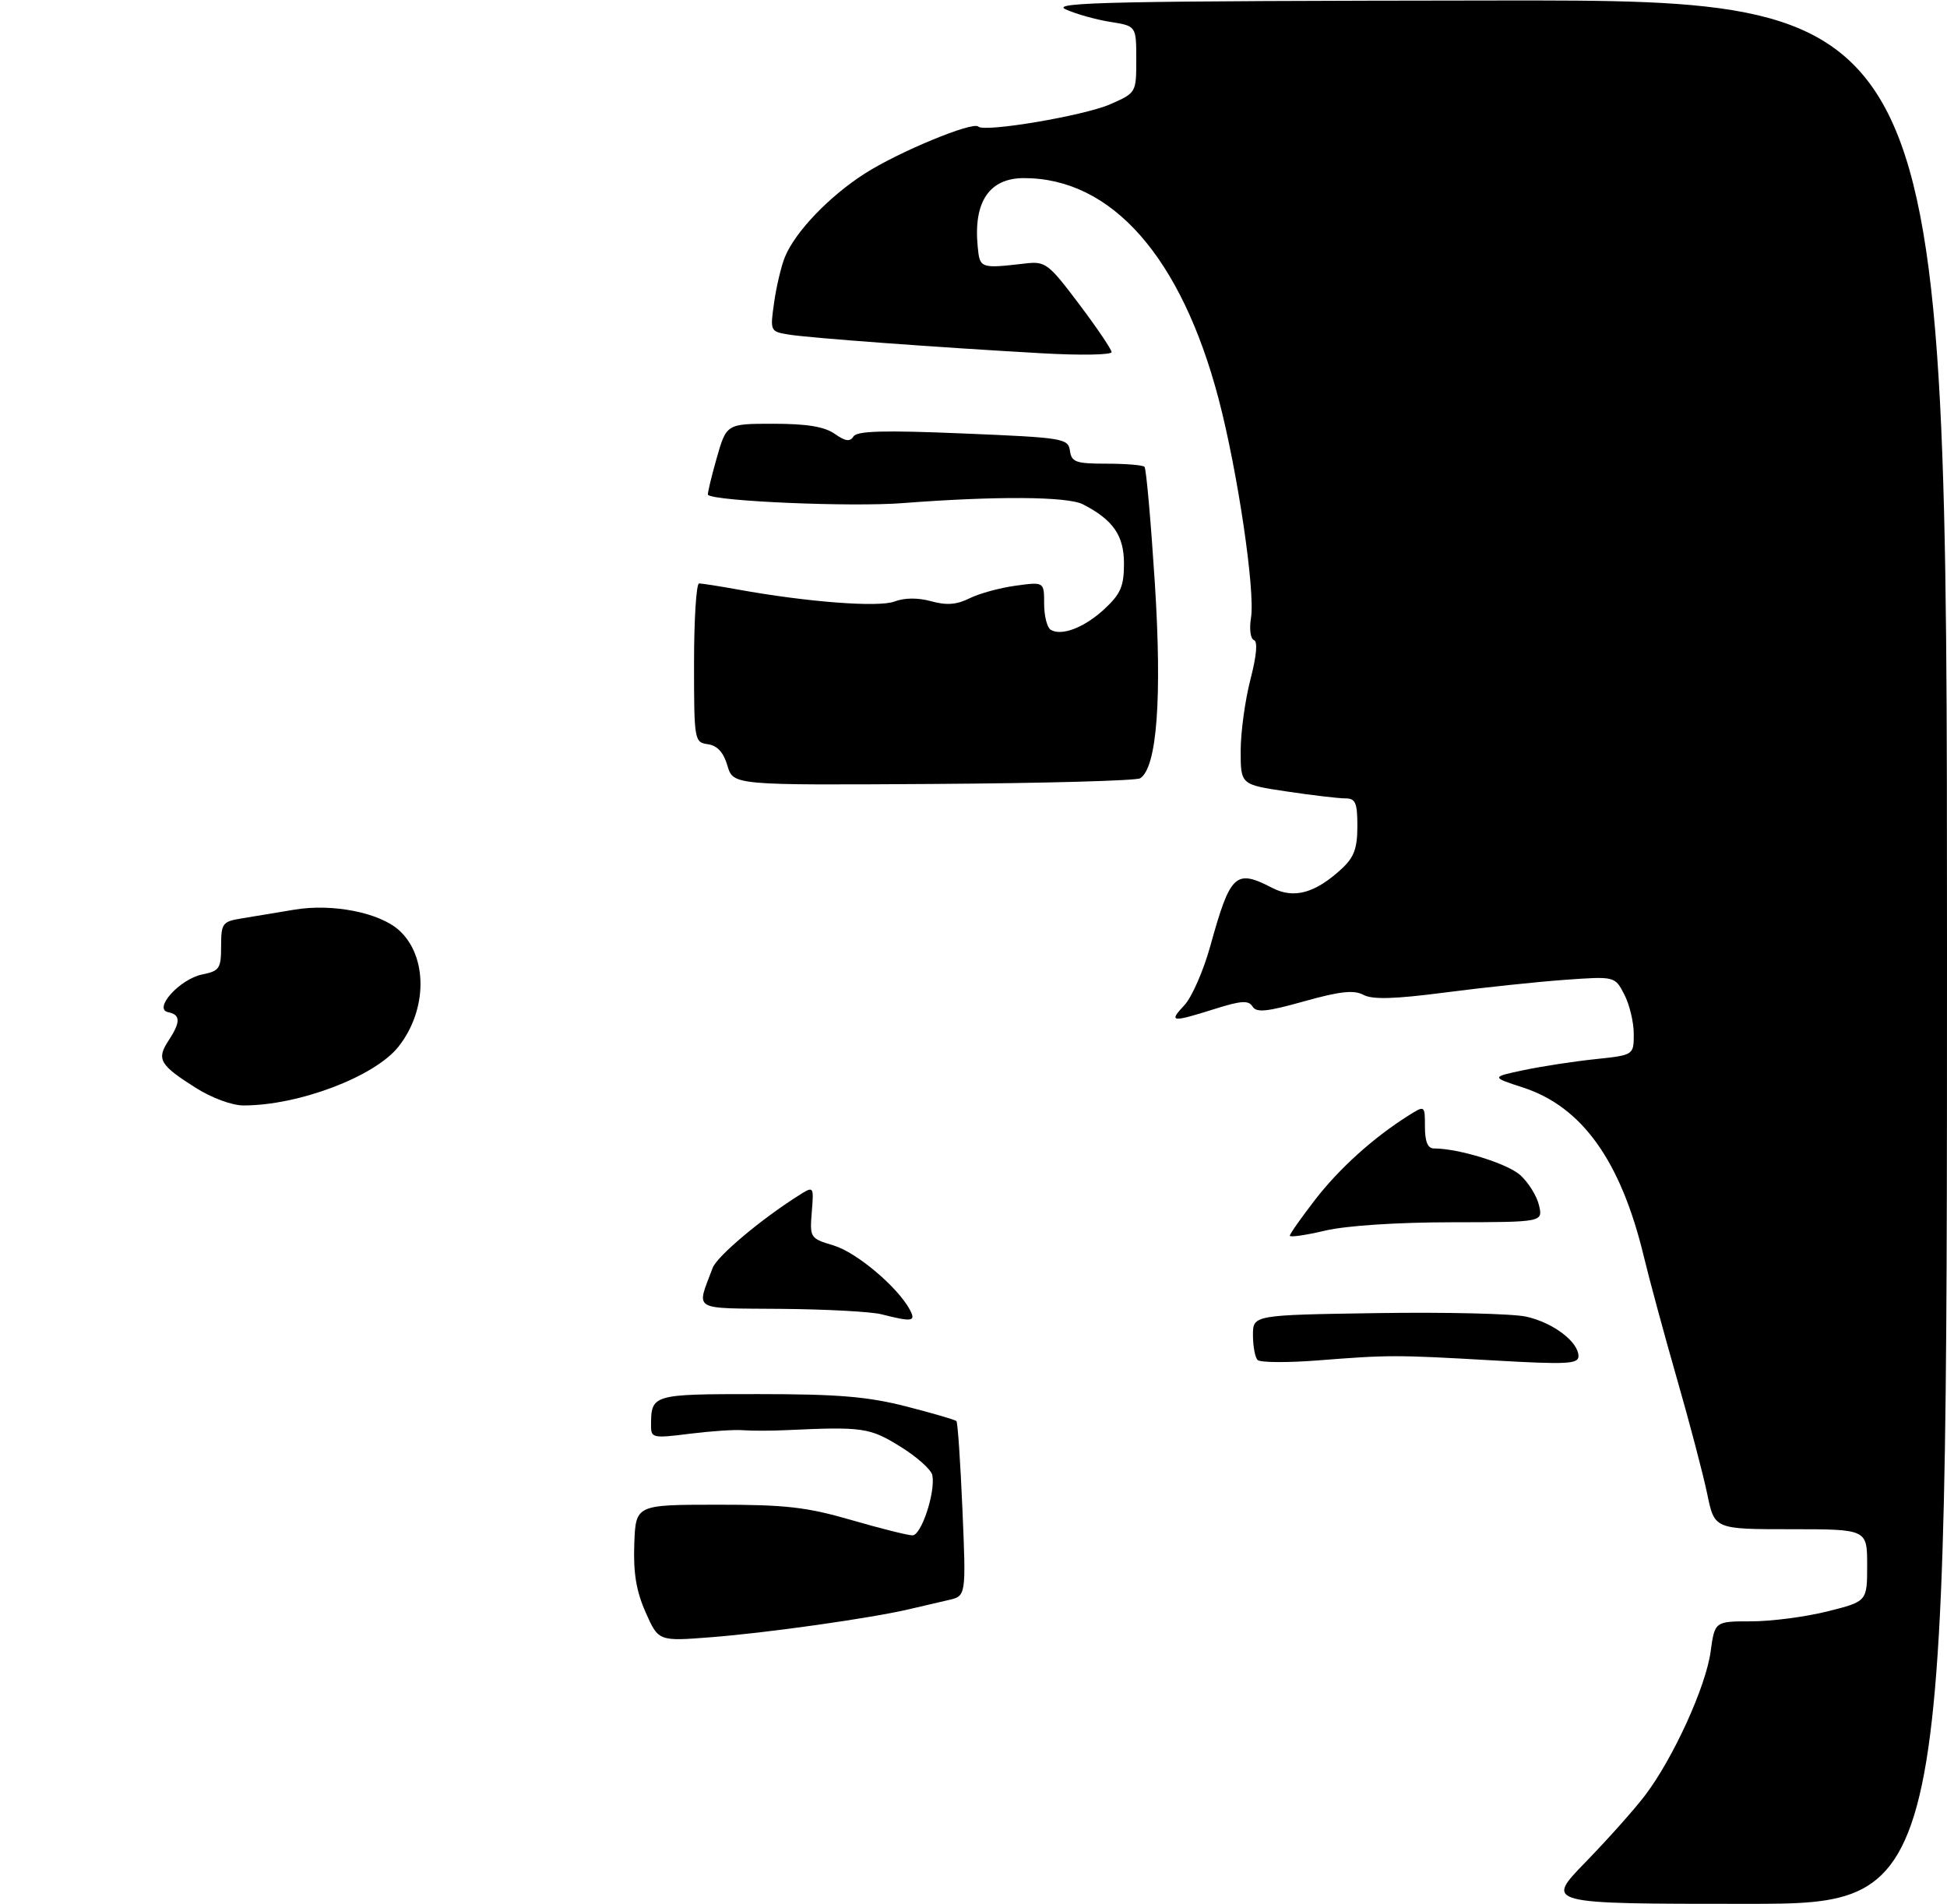 <?xml version="1.0" encoding="UTF-8" standalone="no"?>
<!DOCTYPE svg PUBLIC "-//W3C//DTD SVG 1.1//EN" "http://www.w3.org/Graphics/SVG/1.1/DTD/svg11.dtd" >
<svg xmlns="http://www.w3.org/2000/svg" xmlns:xlink="http://www.w3.org/1999/xlink" version="1.1" viewBox="0 0 317 310">
 <g >
 <path fill="currentColor"
d=" M 258.11 303.25 C 261.72 299.54 266.08 294.65 267.80 292.39 C 272.36 286.43 277.72 274.70 278.51 268.96 C 279.19 264.00 279.19 264.00 285.14 264.00 C 288.41 264.00 293.99 263.27 297.54 262.38 C 304.00 260.76 304.00 260.76 304.00 254.88 C 304.00 249.00 304.00 249.00 291.57 249.00 C 279.14 249.00 279.14 249.00 277.96 243.25 C 277.30 240.09 275.09 231.65 273.03 224.50 C 270.98 217.35 268.55 208.39 267.64 204.60 C 263.89 189.03 257.59 180.21 247.97 177.08 C 242.75 175.38 242.75 175.38 248.12 174.24 C 251.08 173.62 256.31 172.82 259.75 172.46 C 266.00 171.80 266.00 171.80 266.00 168.35 C 266.00 166.45 265.31 163.56 264.46 161.93 C 262.93 158.96 262.93 158.96 254.71 159.55 C 250.20 159.88 241.44 160.80 235.25 161.61 C 227.02 162.68 223.46 162.78 221.98 161.99 C 220.43 161.16 218.17 161.41 212.34 163.04 C 206.26 164.75 204.57 164.92 203.93 163.89 C 203.29 162.85 202.08 162.92 197.73 164.30 C 190.70 166.51 190.23 166.45 192.84 163.67 C 194.05 162.38 195.95 158.04 197.06 154.02 C 200.33 142.24 201.15 141.47 207.15 144.58 C 210.68 146.40 214.15 145.44 218.47 141.44 C 220.46 139.59 221.00 138.13 221.00 134.55 C 221.00 130.70 220.70 130.00 219.04 130.00 C 217.96 130.00 213.69 129.50 209.54 128.88 C 202.00 127.76 202.00 127.76 202.00 122.27 C 202.00 119.26 202.71 114.04 203.58 110.67 C 204.59 106.78 204.80 104.43 204.16 104.22 C 203.60 104.03 203.38 102.42 203.68 100.61 C 204.39 96.24 201.51 76.78 198.42 65.00 C 192.33 41.85 181.01 29.00 166.71 29.00 C 161.09 29.00 158.48 32.84 159.18 40.11 C 159.52 43.72 159.58 43.75 166.95 42.90 C 170.21 42.52 170.70 42.89 175.68 49.50 C 178.58 53.35 180.97 56.88 180.98 57.33 C 180.99 57.79 175.94 57.88 169.75 57.53 C 152.53 56.56 131.85 55.03 128.43 54.48 C 125.39 53.98 125.37 53.94 126.04 49.24 C 126.41 46.63 127.20 43.31 127.79 41.86 C 129.47 37.75 134.98 31.99 140.80 28.26 C 146.33 24.72 158.40 19.73 159.28 20.61 C 160.26 21.59 176.53 18.84 180.75 16.98 C 185.00 15.11 185.00 15.11 185.00 9.67 C 185.00 4.23 185.00 4.23 180.75 3.56 C 178.41 3.19 175.15 2.27 173.50 1.52 C 170.94 0.36 181.13 0.15 243.75 0.08 C 317.00 0.00 317.00 0.00 317.00 155.00 C 317.00 310.00 317.00 310.00 284.28 310.00 C 251.55 310.00 251.55 310.00 258.11 303.25 Z  M 105.12 262.54 C 103.59 259.08 103.10 256.13 103.27 251.42 C 103.50 245.02 103.50 245.02 116.73 245.01 C 127.90 245.00 131.32 245.39 138.60 247.50 C 143.34 248.88 147.83 250.00 148.57 250.00 C 150.01 250.00 152.33 242.96 151.80 240.21 C 151.63 239.31 149.28 237.21 146.58 235.54 C 141.58 232.45 140.46 232.29 128.00 232.87 C 125.53 232.99 122.38 232.99 121.00 232.88 C 119.62 232.76 115.69 233.03 112.25 233.46 C 106.36 234.21 106.00 234.14 106.00 232.21 C 106.00 227.02 106.08 227.00 123.45 227.00 C 136.41 227.00 141.26 227.40 147.51 229.00 C 151.81 230.10 155.51 231.18 155.72 231.39 C 155.93 231.60 156.37 238.09 156.70 245.83 C 157.30 259.89 157.30 259.89 154.40 260.54 C 152.81 260.90 149.93 261.57 148.00 262.03 C 141.99 263.46 124.89 265.88 115.85 266.58 C 107.21 267.26 107.21 267.26 105.12 262.54 Z  M 204.75 221.44 C 204.34 221.02 204.00 219.19 204.00 217.39 C 204.00 214.12 204.00 214.12 224.25 213.81 C 235.39 213.64 246.30 213.90 248.50 214.39 C 252.87 215.36 257.00 218.49 257.00 220.83 C 257.00 222.10 255.08 222.20 243.25 221.52 C 227.11 220.60 226.25 220.60 214.50 221.52 C 209.55 221.90 205.16 221.87 204.75 221.44 Z  M 143.50 214.00 C 141.85 213.58 134.51 213.18 127.18 213.12 C 112.38 212.99 113.37 213.58 116.03 206.45 C 116.73 204.57 123.85 198.57 130.00 194.68 C 132.51 193.09 132.51 193.09 132.17 197.36 C 131.83 201.55 131.90 201.65 135.73 202.80 C 139.46 203.92 146.13 209.54 148.13 213.25 C 149.17 215.19 148.56 215.29 143.50 214.00 Z  M 210.00 201.21 C 210.00 200.92 211.84 198.31 214.08 195.40 C 218.02 190.29 223.55 185.29 229.25 181.69 C 232.00 179.95 232.00 179.95 232.00 183.48 C 232.00 185.89 232.46 187.00 233.45 187.00 C 237.49 187.00 245.39 189.44 247.52 191.34 C 248.84 192.53 250.22 194.74 250.57 196.25 C 251.22 199.00 251.22 199.00 236.36 199.02 C 227.42 199.03 219.21 199.57 215.75 200.38 C 212.59 201.13 210.00 201.50 210.00 201.21 Z  M 31.82 177.10 C 26.01 173.42 25.46 172.47 27.41 169.49 C 29.42 166.43 29.42 165.23 27.40 164.82 C 24.85 164.31 29.28 159.39 32.97 158.66 C 35.73 158.10 36.00 157.70 36.00 154.07 C 36.00 150.36 36.22 150.06 39.25 149.56 C 41.04 149.27 44.94 148.62 47.93 148.12 C 54.13 147.08 61.78 148.59 64.98 151.48 C 69.65 155.71 69.62 164.40 64.90 170.40 C 61.06 175.29 48.66 180.00 39.65 180.00 C 37.77 180.00 34.45 178.77 31.82 177.10 Z  M 118.44 124.68 C 117.80 122.51 116.79 121.40 115.25 121.18 C 113.05 120.87 113.00 120.58 113.00 107.93 C 113.00 100.82 113.37 95.00 113.82 95.00 C 114.27 95.00 117.08 95.44 120.07 95.98 C 131.43 98.04 143.06 98.93 145.65 97.94 C 147.28 97.32 149.46 97.31 151.61 97.90 C 154.11 98.59 155.76 98.47 157.86 97.42 C 159.42 96.64 162.79 95.72 165.35 95.37 C 170.00 94.73 170.00 94.73 170.00 98.31 C 170.00 100.27 170.48 102.18 171.06 102.54 C 172.84 103.63 176.61 102.17 179.88 99.11 C 182.46 96.70 183.00 95.44 183.00 91.77 C 183.00 87.20 181.25 84.66 176.32 82.12 C 173.80 80.83 162.16 80.75 147.00 81.92 C 138.63 82.57 116.48 81.63 115.27 80.58 C 115.15 80.47 115.77 77.82 116.66 74.69 C 118.28 69.00 118.28 69.00 125.92 69.00 C 131.36 69.00 134.22 69.47 135.89 70.63 C 137.63 71.86 138.40 71.97 138.96 71.07 C 139.52 70.16 143.93 70.04 156.80 70.58 C 173.16 71.26 173.91 71.38 174.20 73.39 C 174.46 75.25 175.17 75.50 180.16 75.50 C 183.28 75.50 186.06 75.73 186.34 76.01 C 186.62 76.29 187.37 84.77 188.02 94.86 C 189.22 113.68 188.37 125.02 185.63 126.73 C 185.01 127.12 169.85 127.54 151.94 127.65 C 119.38 127.86 119.38 127.86 118.44 124.68 Z "/>
</g>
</svg>